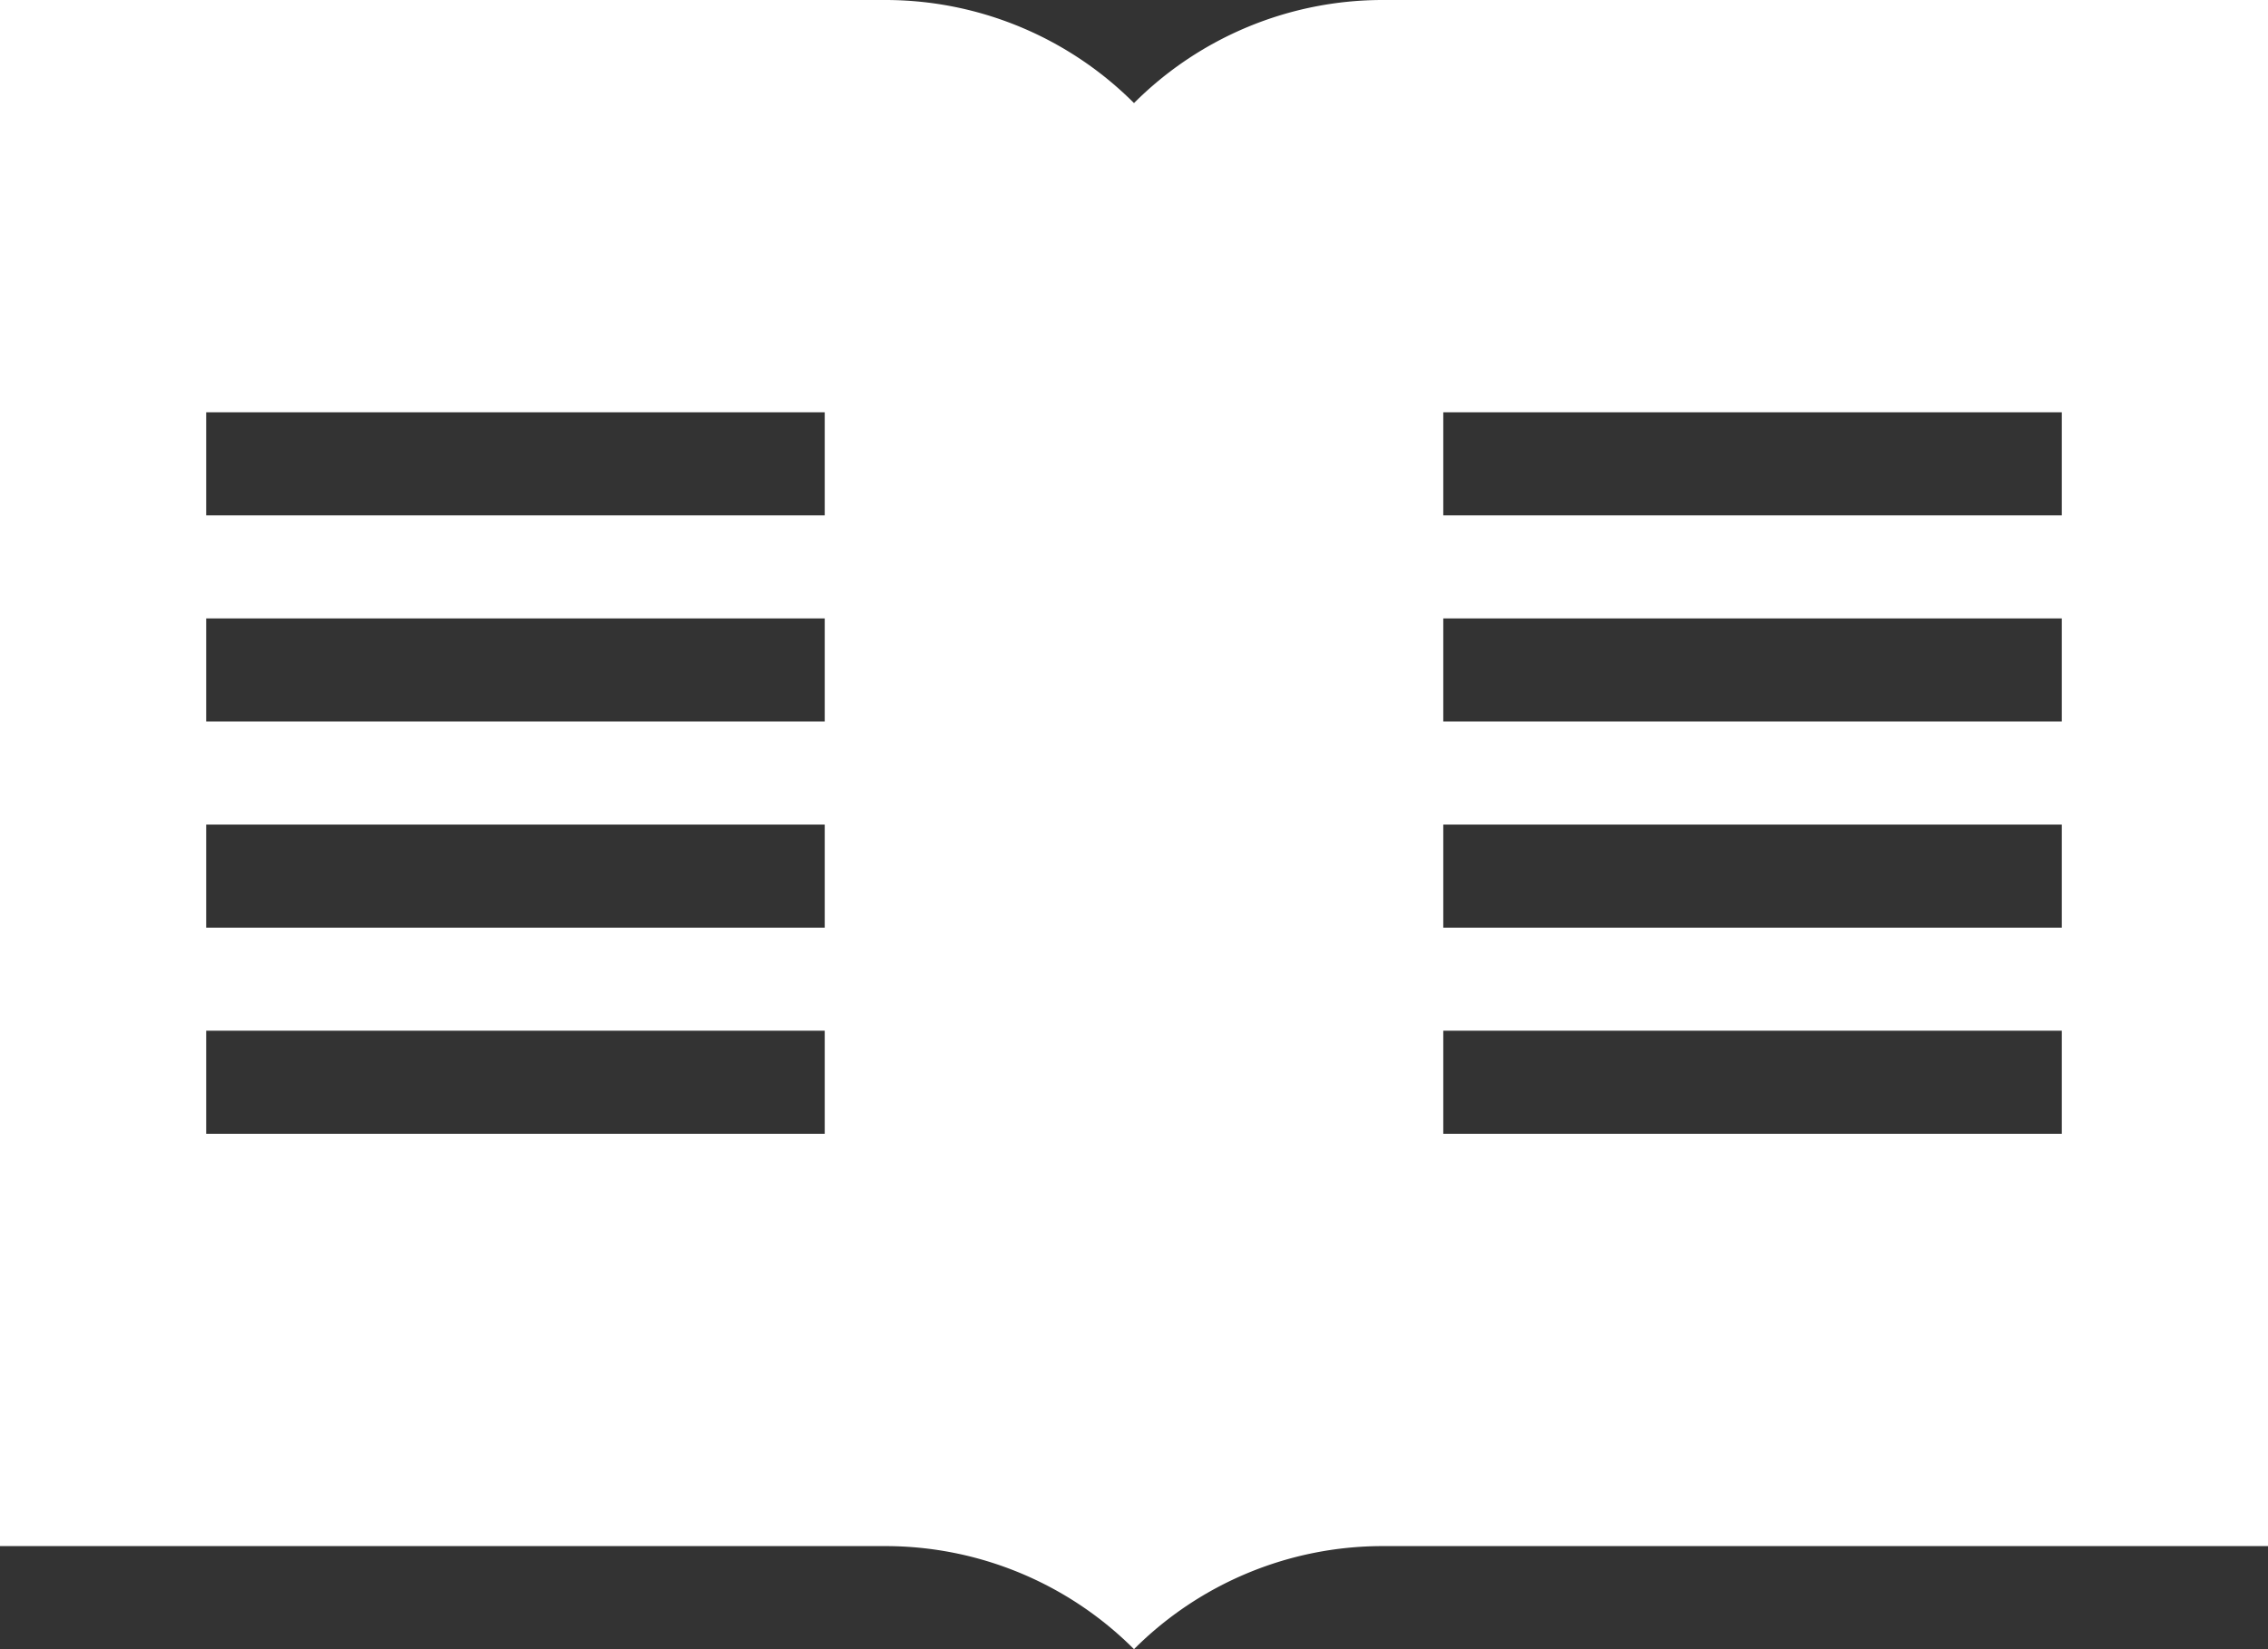 <svg xmlns="http://www.w3.org/2000/svg" width="22" height="16" viewBox="0 0 22 16"><rect x="0" y="0" width="22" height="16" fill="#333333" stroke="none"/><defs><style>.cls-1{fill:#fff;}</style></defs><g id="Layer_2" data-name="Layer 2"><g id="Layer_1-2" data-name="Layer 1"><path class="cls-1" d="M13.41,0A3.41,3.41,0,0,0,11,1,3.41,3.41,0,0,0,8.59,0H0V15H8.59A3.41,3.41,0,0,1,11,16a3.41,3.41,0,0,1,2.41-1H22V0ZM8,11H2V10H8ZM8,9H2V8H8ZM8,7H2V6H8ZM8,5H2V4H8Zm12,6H14V10h6Zm0-2H14V8h6Zm0-2H14V6h6Zm0-2H14V4h6Z"/></g></g></svg>